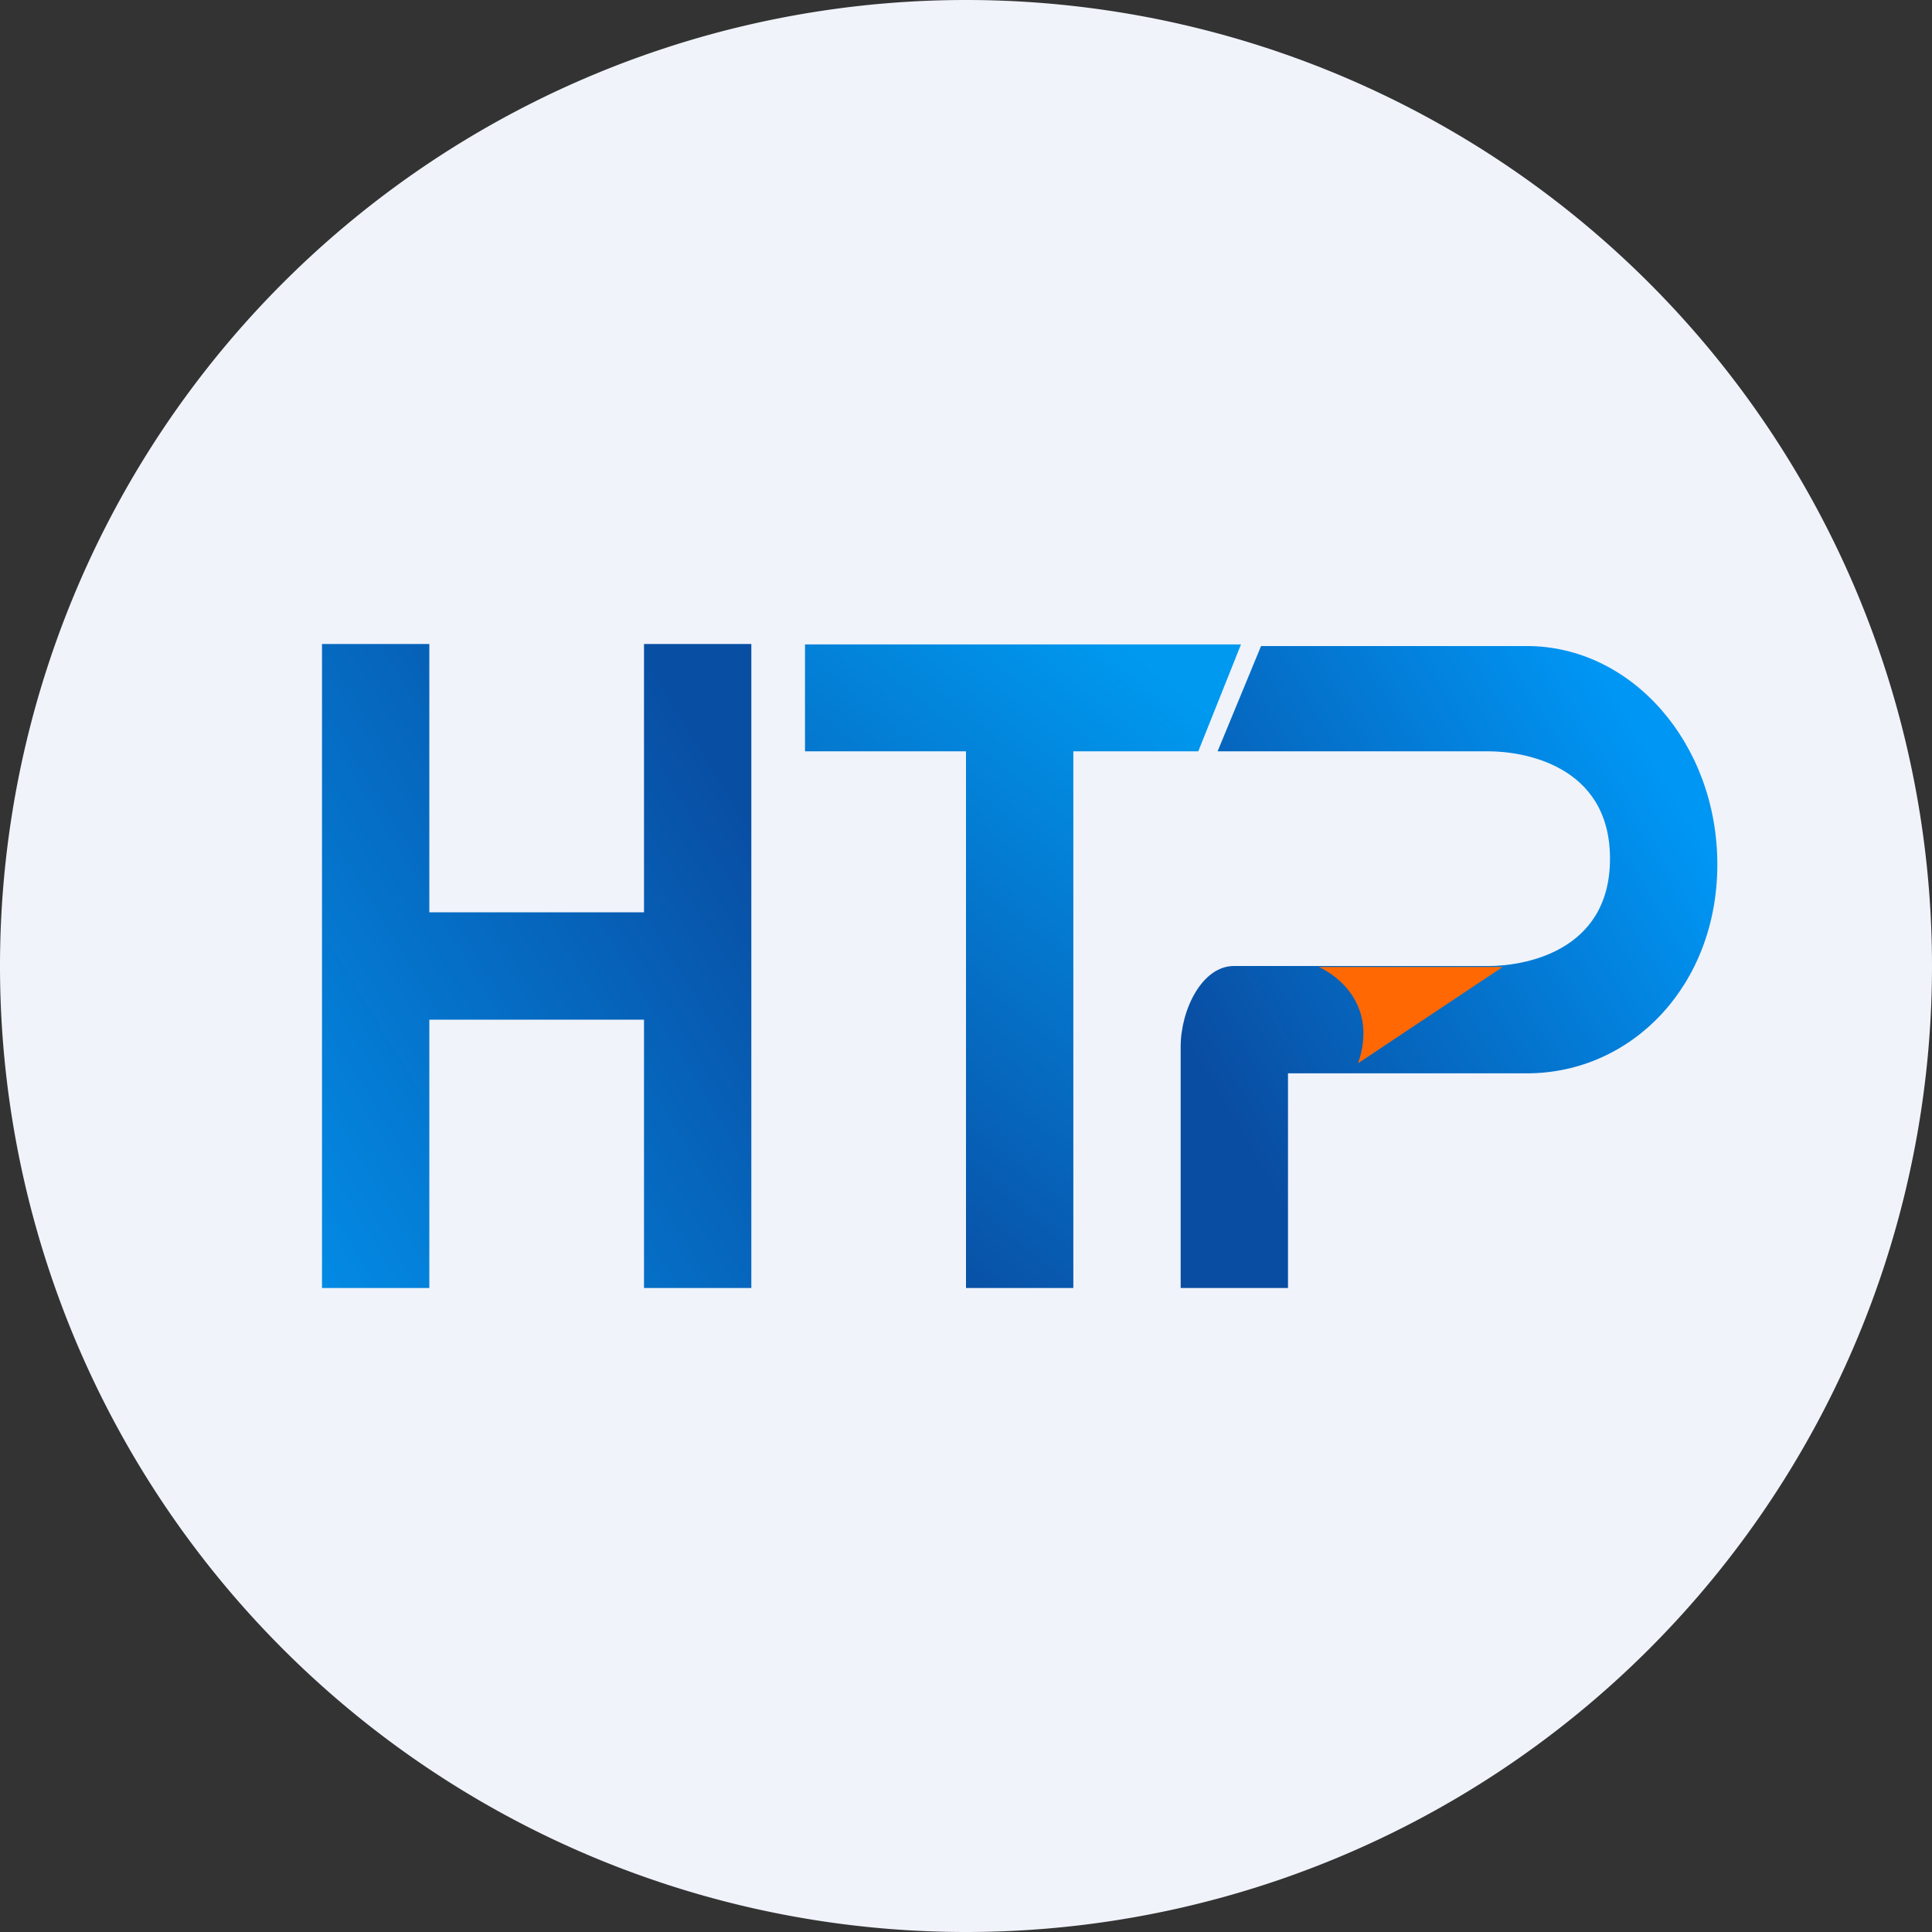 <ns0:svg xmlns:ns0="http://www.w3.org/2000/svg" width="18" height="18" fill="none"><ns0:rect width="100%" height="100%" fill="#333333" stroke="none"/><path xmlns="http://www.w3.org/2000/svg" fill="#F0F3FA" d="M9 18a9 9 0 0 1 0 -18a9 9 0 0 1 0 18Z" /><ns0:path d="M3 12V6h1v2.5h2V6h1v6H6V9.5H4V12H3Z" fill="url(#a)" /><ns0:path d="M7.5 6.004V7H9v5h1V7h1.164l.398-.996H7.5Z" fill="url(#b)" /><ns0:path d="M11.749 6.019 11.344 7h2.53C14.167 7 15 7.115 15 8s-.833 1-1.126 1h-2.378c-.298 0-.496.41-.496.752V12h1v-2h2.225C15.205 10 16 9.178 16 8.054s-.795-2.035-1.775-2.035h-2.476Z" fill="url(#c)" /><ns0:path d="M12.653 9.906c.183-.533-.183-.813-.366-.897H14l-1.347.897Z" fill="#FF6803" /><ns0:defs><ns0:linearGradient id="a" x1="2.838" y1="11.703" x2="7.727" y2="8.716" gradientUnits="userSpaceOnUse"><ns0:stop stop-color="#038AE4" /><ns0:stop offset="1" stop-color="#084EA3" /></ns0:linearGradient><ns0:linearGradient id="b" x1="8.239" y1="11.786" x2="11.945" y2="7.18" gradientUnits="userSpaceOnUse"><ns0:stop stop-color="#094DA2" /><ns0:stop offset="1" stop-color="#0099F0" /></ns0:linearGradient><ns0:linearGradient id="c" x1="11.77" y1="10.934" x2="16.151" y2="8.331" gradientUnits="userSpaceOnUse"><ns0:stop stop-color="#094DA2" /><ns0:stop offset="1" stop-color="#0096F4" /></ns0:linearGradient></ns0:defs></ns0:svg>